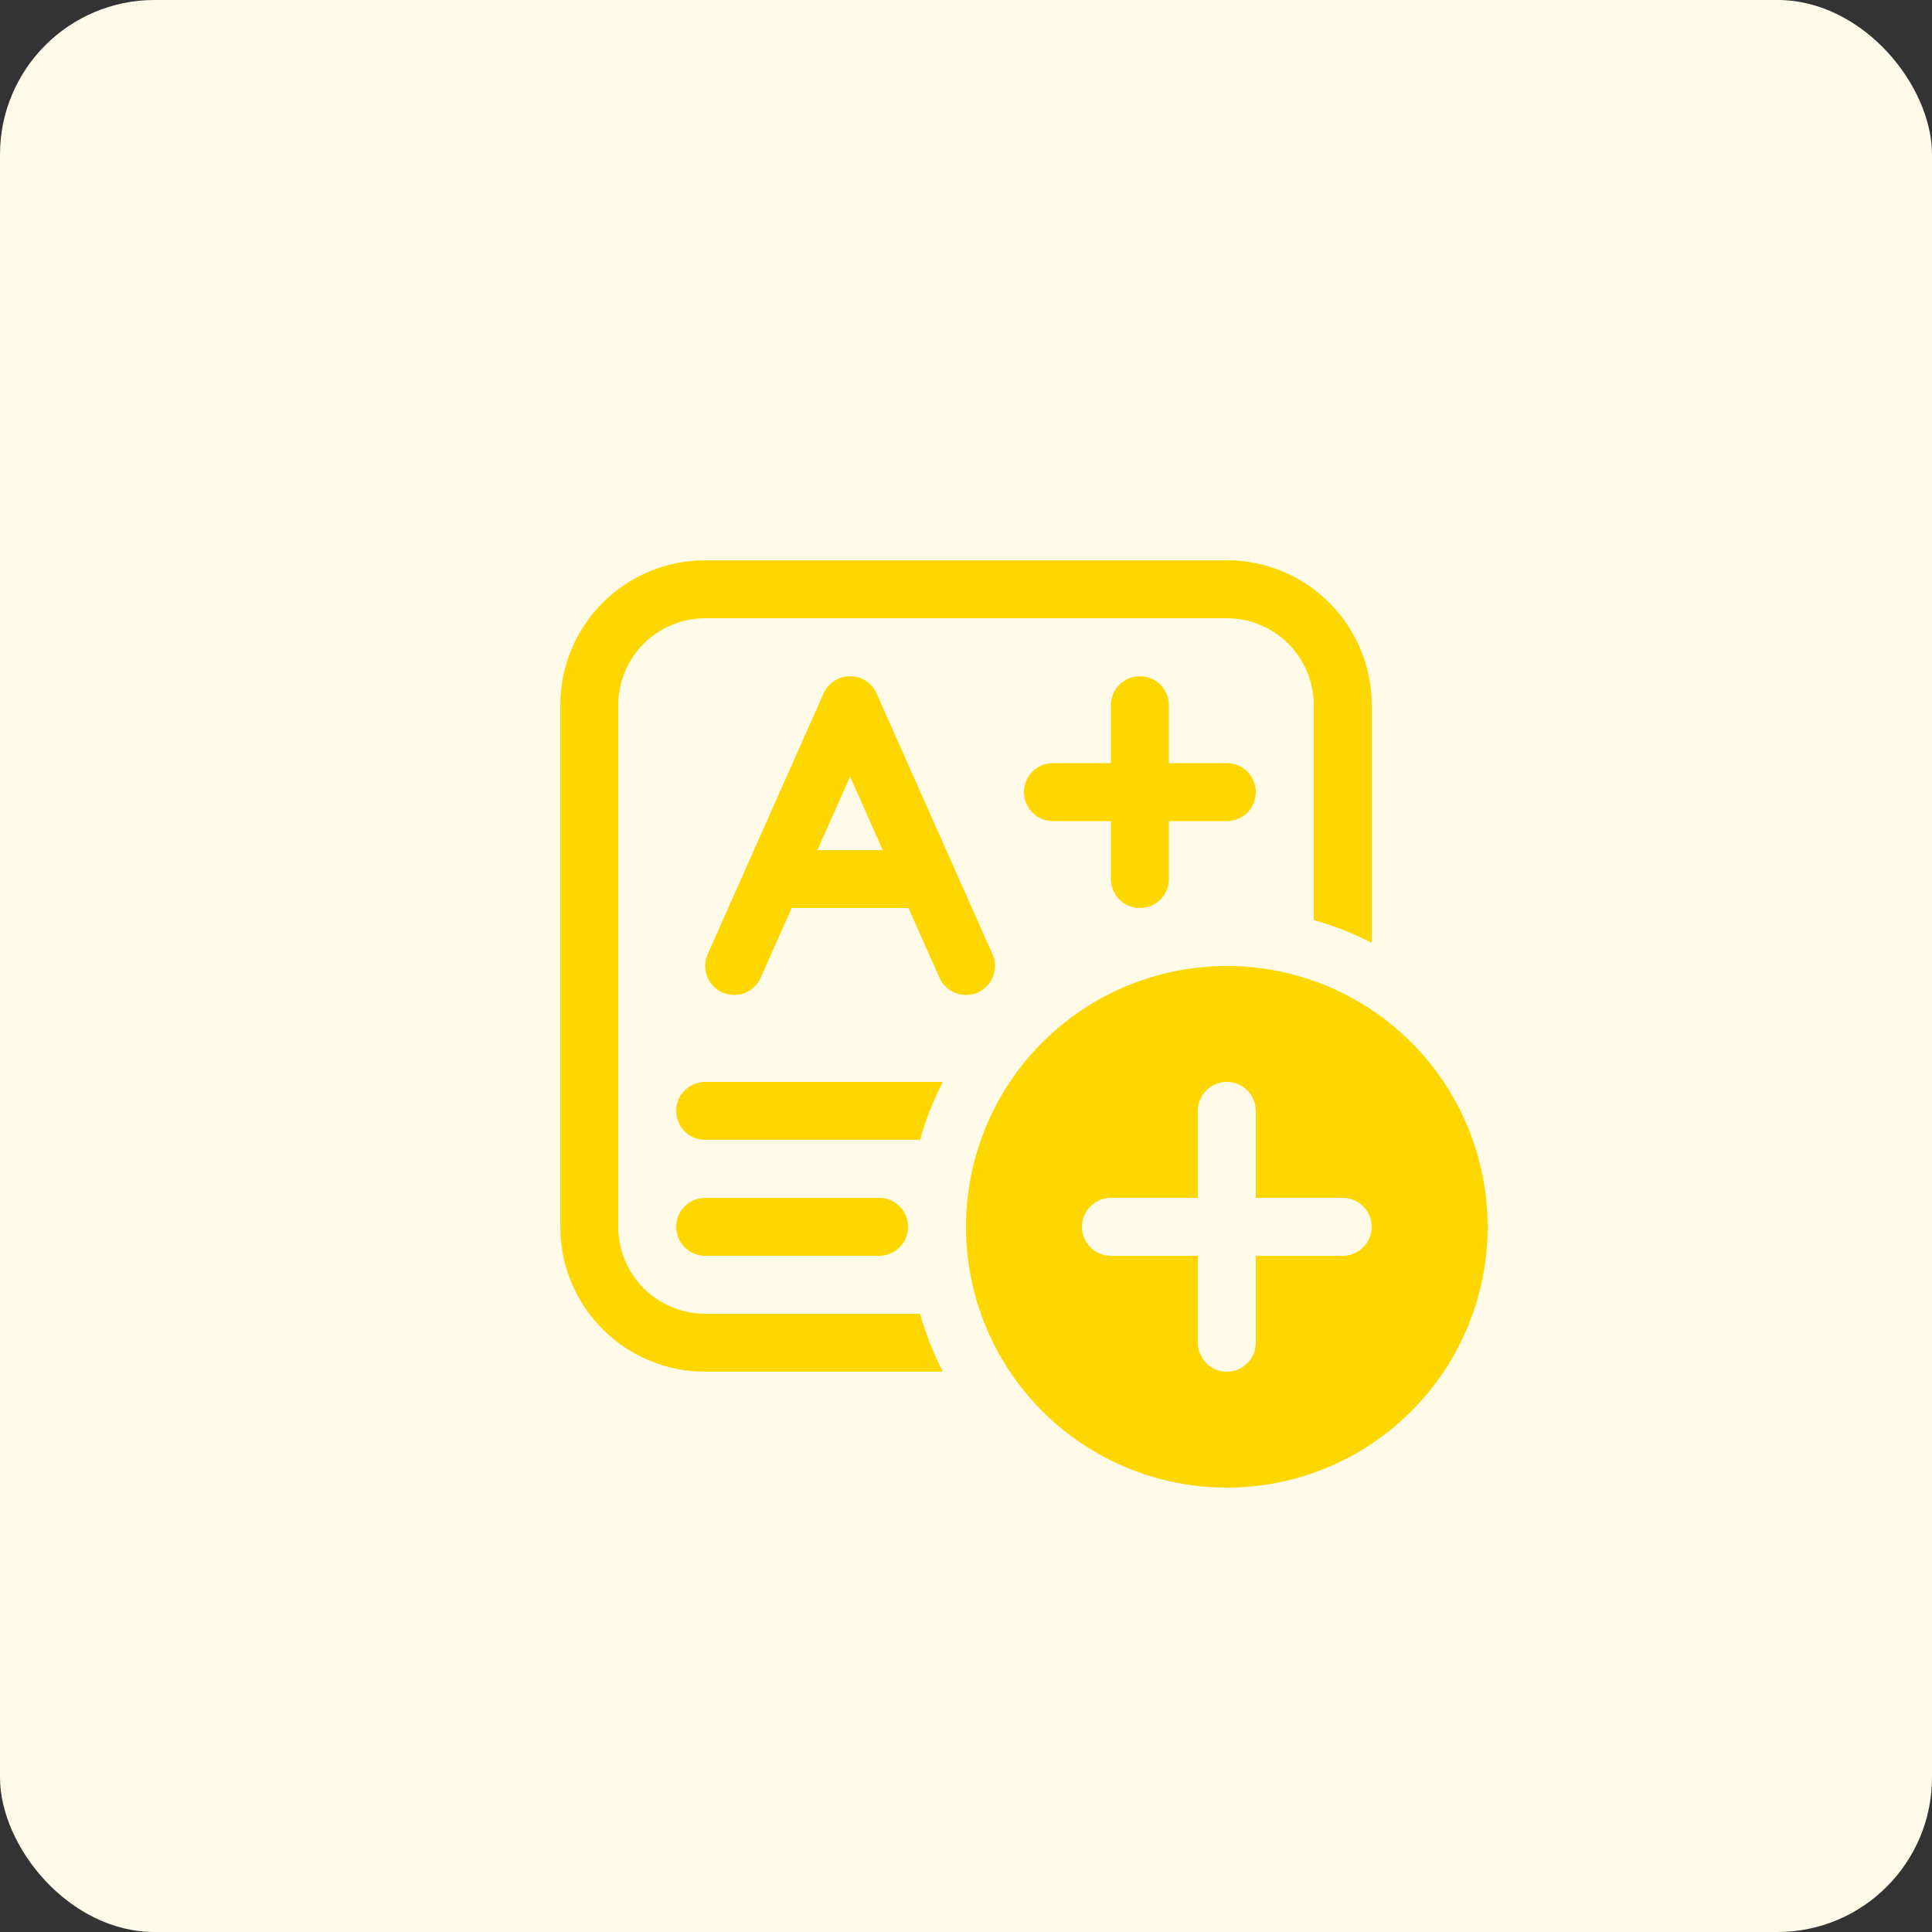 <svg width="100" height="100" viewBox="0 0 100 100" fill="none" xmlns="http://www.w3.org/2000/svg">
<rect x="0" y="0" width="100" height="100" fill="#333333" stroke="none"/>
<rect width="100" height="100" rx="8" fill="#FFFBE8"/>
<path d="M36.5 29C34.511 29 32.603 29.79 31.197 31.197C29.79 32.603 29 34.511 29 36.5V63.5C29 65.489 29.79 67.397 31.197 68.803C32.603 70.21 34.511 71 36.5 71H48.8C48.309 70.041 47.914 69.036 47.621 68H36.5C35.306 68 34.162 67.526 33.318 66.682C32.474 65.838 32 64.694 32 63.5V36.5C32 35.306 32.474 34.162 33.318 33.318C34.162 32.474 35.306 32 36.5 32H63.5C64.694 32 65.838 32.474 66.682 33.318C67.526 34.162 68 35.306 68 36.5V47.621C69.047 47.918 70.049 48.311 71 48.8V36.5C71 34.511 70.21 32.603 68.803 31.197C67.397 29.79 65.489 29 63.5 29H36.5ZM47.621 59C47.918 57.953 48.311 56.951 48.8 56H36.5C36.102 56 35.721 56.158 35.439 56.439C35.158 56.721 35 57.102 35 57.5C35 57.898 35.158 58.279 35.439 58.561C35.721 58.842 36.102 59 36.5 59H47.621ZM45.5 65C45.898 65 46.279 64.842 46.561 64.561C46.842 64.279 47 63.898 47 63.5C47 63.102 46.842 62.721 46.561 62.439C46.279 62.158 45.898 62 45.5 62H36.5C36.102 62 35.721 62.158 35.439 62.439C35.158 62.721 35 63.102 35 63.5C35 63.898 35.158 64.279 35.439 64.561C35.721 64.842 36.102 65 36.5 65H45.5ZM44 35C44.29 35 44.574 35.084 44.818 35.242C45.061 35.4 45.253 35.626 45.371 35.891L51.371 49.391C51.451 49.571 51.495 49.765 51.5 49.962C51.505 50.159 51.471 50.355 51.4 50.539C51.329 50.723 51.223 50.891 51.087 51.034C50.952 51.176 50.789 51.291 50.609 51.371C50.429 51.451 50.235 51.495 50.038 51.5C49.841 51.505 49.645 51.471 49.461 51.4C49.277 51.329 49.109 51.223 48.966 51.087C48.824 50.952 48.709 50.789 48.629 50.609L47.024 47H40.976L39.371 50.609C39.209 50.973 38.91 51.257 38.539 51.4C38.167 51.543 37.755 51.532 37.391 51.371C37.027 51.209 36.743 50.91 36.6 50.539C36.457 50.167 36.468 49.755 36.629 49.391L42.629 35.891C42.747 35.626 42.939 35.4 43.182 35.242C43.426 35.084 43.71 35 44 35ZM45.692 44L44 40.193L42.308 44H45.692ZM60.5 36.5C60.5 36.102 60.342 35.721 60.061 35.439C59.779 35.158 59.398 35 59 35C58.602 35 58.221 35.158 57.939 35.439C57.658 35.721 57.5 36.102 57.5 36.5V39.5H54.5C54.102 39.5 53.721 39.658 53.439 39.939C53.158 40.221 53 40.602 53 41C53 41.398 53.158 41.779 53.439 42.061C53.721 42.342 54.102 42.5 54.5 42.5H57.5V45.5C57.5 45.898 57.658 46.279 57.939 46.561C58.221 46.842 58.602 47 59 47C59.398 47 59.779 46.842 60.061 46.561C60.342 46.279 60.5 45.898 60.5 45.5V42.5H63.5C63.898 42.5 64.279 42.342 64.561 42.061C64.842 41.779 65 41.398 65 41C65 40.602 64.842 40.221 64.561 39.939C64.279 39.658 63.898 39.5 63.5 39.5H60.5V36.5ZM77 63.5C77 67.08 75.578 70.514 73.046 73.046C70.514 75.578 67.08 77 63.5 77C59.92 77 56.486 75.578 53.954 73.046C51.422 70.514 50 67.08 50 63.5C50 59.92 51.422 56.486 53.954 53.954C56.486 51.422 59.92 50 63.5 50C67.08 50 70.514 51.422 73.046 53.954C75.578 56.486 77 59.92 77 63.5ZM65 57.5C65 57.102 64.842 56.721 64.561 56.439C64.279 56.158 63.898 56 63.5 56C63.102 56 62.721 56.158 62.439 56.439C62.158 56.721 62 57.102 62 57.5V62H57.5C57.102 62 56.721 62.158 56.439 62.439C56.158 62.721 56 63.102 56 63.5C56 63.898 56.158 64.279 56.439 64.561C56.721 64.842 57.102 65 57.5 65H62V69.5C62 69.898 62.158 70.279 62.439 70.561C62.721 70.842 63.102 71 63.5 71C63.898 71 64.279 70.842 64.561 70.561C64.842 70.279 65 69.898 65 69.5V65H69.5C69.898 65 70.279 64.842 70.561 64.561C70.842 64.279 71 63.898 71 63.5C71 63.102 70.842 62.721 70.561 62.439C70.279 62.158 69.898 62 69.5 62H65V57.5Z" fill="#FFD700"/>
</svg>
